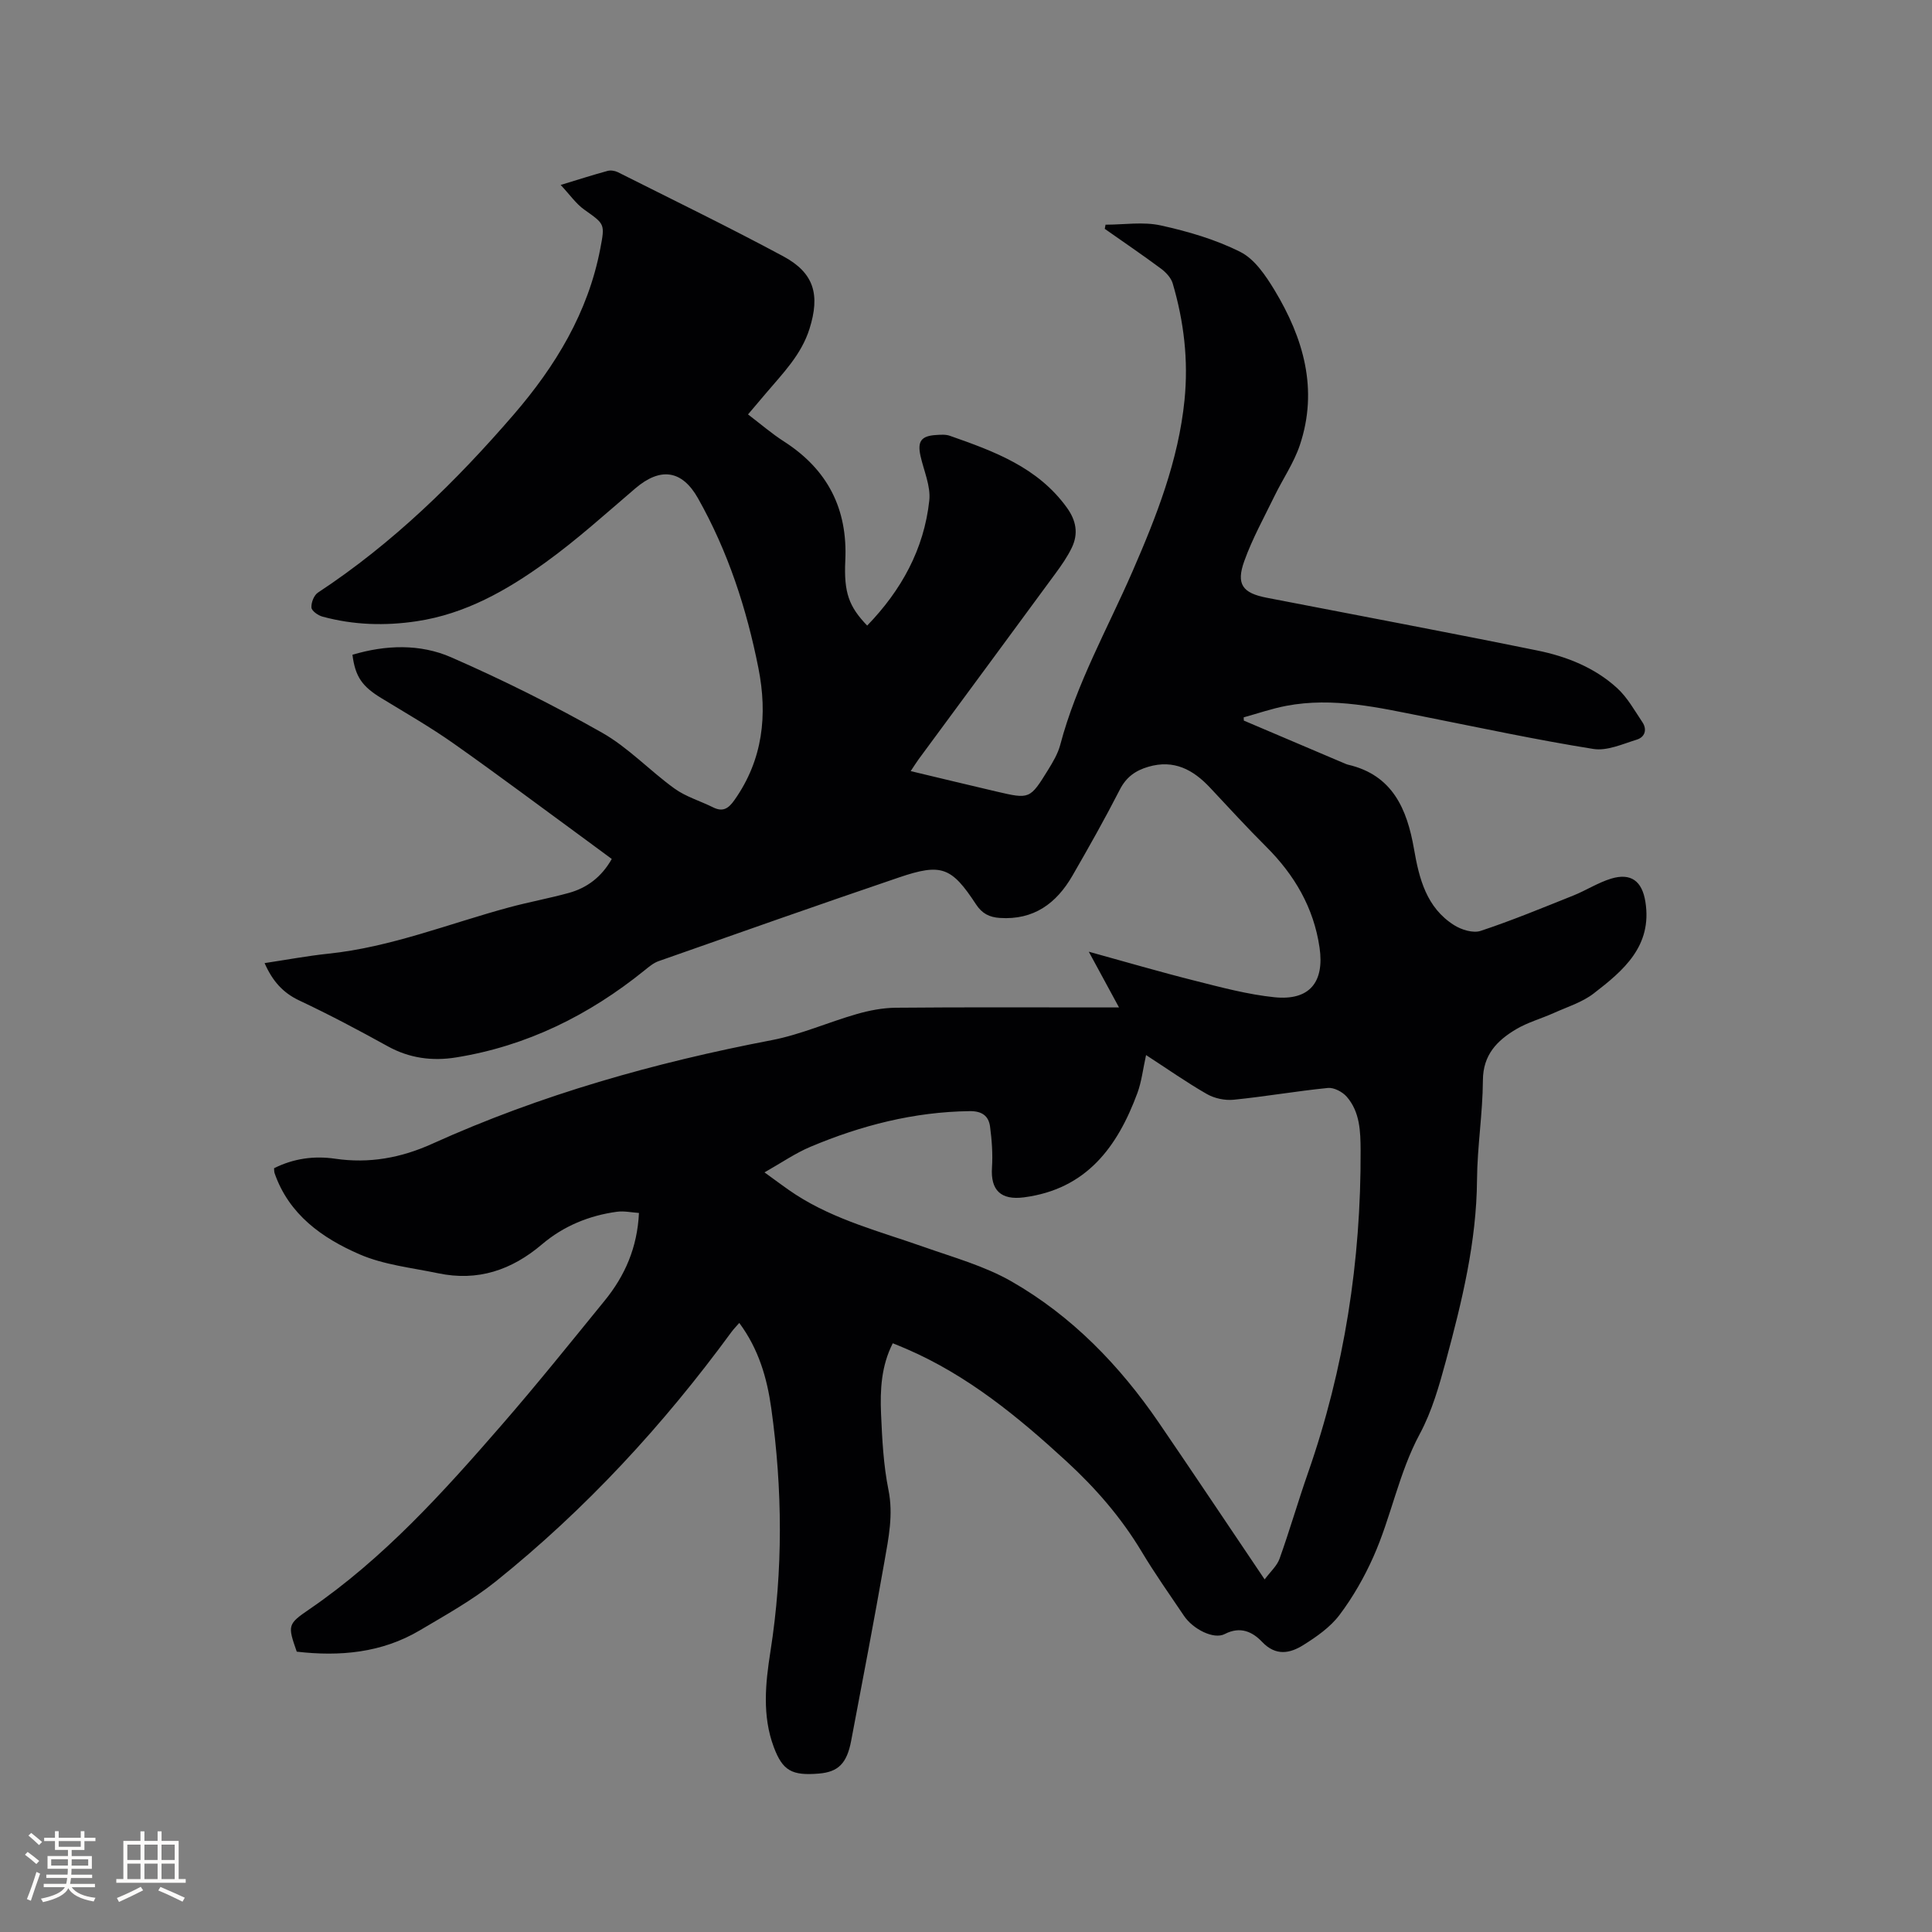 <svg enable-background="new 0 0 400 400" viewBox="0 0 400 400" xmlns="http://www.w3.org/2000/svg"><rect x="0" y="0" width="400" height="400" fill="#808080" stroke="none"/><path d="m257.52 149.19c6.99 2.97 13.98 5.95 20.98 8.92.19.08.4.16.6.21 9.24 2.14 12.22 9.22 13.65 17.44 1.07 6.19 2.59 12.16 8.29 15.77 1.52.97 3.95 1.72 5.51 1.2 6.49-2.15 12.83-4.78 19.19-7.32 2.64-1.06 5.1-2.66 7.8-3.49 4.14-1.26 6.44.5 7.12 4.78 1.46 9.17-4.54 14.24-10.71 18.99-2.37 1.83-5.44 2.77-8.23 4.03-2.6 1.17-5.42 1.94-7.84 3.38-3.91 2.33-6.83 5.27-6.86 10.54-.04 6.88-1.17 13.75-1.22 20.63-.1 12.87-3.12 25.19-6.43 37.45-1.4 5.17-2.9 10.48-5.42 15.16-4.36 8.11-5.92 17.18-9.61 25.45-1.88 4.22-4.23 8.34-7.01 12.03-1.91 2.53-4.74 4.51-7.47 6.22-2.78 1.74-5.7 2.36-8.56-.65-1.95-2.05-4.47-3.31-7.73-1.62-2.28 1.19-6.59-1.02-8.44-3.77-2.96-4.39-6.03-8.73-8.75-13.27-4.24-7.07-9.54-13.17-15.59-18.73-10.03-9.22-20.48-17.81-33.14-23.27-.87-.38-1.75-.73-2.81-1.16-2.39 4.68-2.64 9.65-2.43 14.59.23 5.28.5 10.63 1.54 15.79 1.03 5.11.02 9.92-.83 14.78-2.18 12.41-4.55 24.79-6.9 37.16-.89 4.7-2.7 6.44-6.68 6.77-5.6.47-7.5-.6-9.33-5.47-2.44-6.51-1.73-13.25-.7-19.81 2.64-16.81 2.51-33.58.17-50.37-.87-6.21-2.59-12.22-6.62-17.65-.62.71-1.17 1.26-1.63 1.89-14.1 19.26-30.17 36.69-48.79 51.63-4.84 3.88-10.36 6.95-15.73 10.13-7.89 4.67-16.55 5.44-25.47 4.41-1.92-5.47-1.89-5.7 2.61-8.78 15.39-10.54 27.74-24.25 39.85-38.19 7.3-8.4 14.27-17.09 21.3-25.72 4.18-5.13 6.75-10.97 7.09-18.14-1.53-.1-3.08-.45-4.55-.25-5.79.78-11.1 2.98-15.52 6.74-6.32 5.37-13.32 7.71-21.49 6-5.49-1.15-11.27-1.74-16.32-3.94-7.7-3.35-14.58-8.2-17.56-16.79-.1-.29-.07-.61-.11-1.02 4.02-2.02 8.28-2.61 12.65-1.97 7.04 1.03 13.61-.16 20.09-3.09 22.5-10.18 46.08-16.82 70.31-21.46 5.99-1.15 11.69-3.71 17.59-5.4 2.6-.75 5.36-1.28 8.06-1.31 14.1-.13 28.21-.06 42.32-.06h3.92c-2.18-4.02-4.12-7.6-6.26-11.54 7.59 2.09 14.77 4.2 22.02 6.02 5.43 1.37 10.9 2.84 16.44 3.41 7.22.73 10.36-3.09 9.32-10.28-1.21-8.29-5.2-15.06-11.07-20.91-3.98-3.96-7.77-8.12-11.61-12.21-3.49-3.72-7.46-5.87-12.76-4.32-2.67.78-4.59 2.13-5.92 4.75-3.09 6.03-6.42 11.94-9.81 17.81-3.31 5.73-8.01 9.21-15.03 8.74-2.18-.15-3.68-.91-4.93-2.82-5.07-7.74-7.16-8.55-15.96-5.56-16.63 5.65-33.2 11.5-49.77 17.33-1.05.37-1.99 1.17-2.88 1.89-11.5 9.29-24.36 15.68-39.04 18.04-4.91.79-9.64.18-14.14-2.31-6.02-3.33-12.11-6.56-18.34-9.49-3.41-1.61-5.54-4.06-7.16-7.73 4.48-.67 8.82-1.49 13.2-1.95 12.98-1.35 25.02-6.24 37.47-9.6 4.08-1.1 8.25-1.86 12.32-2.98 3.8-1.05 6.78-3.31 8.89-7.03-1.87-1.38-3.63-2.69-5.41-3.99-9.07-6.63-18.06-13.38-27.24-19.85-4.83-3.41-9.98-6.37-15.04-9.45-3.96-2.41-5.42-4.41-6-8.99 6.87-2.05 13.98-2.3 20.45.53 10.65 4.66 21.11 9.87 31.22 15.6 5.44 3.08 9.89 7.88 15.02 11.58 2.36 1.7 5.32 2.56 7.97 3.88 2.03 1.01 3.18.26 4.41-1.48 5.93-8.37 6.9-17.67 4.98-27.35-2.44-12.31-6.3-24.15-12.51-35.16-3.29-5.83-7.75-6.51-12.98-2.04-6.11 5.22-12.1 10.65-18.61 15.34-8.01 5.78-16.6 10.66-26.64 12.16-6.57.99-13.1.79-19.53-.96-.91-.25-2.22-1.18-2.27-1.87-.07-1.02.52-2.56 1.35-3.1 15.47-10.18 28.56-22.99 40.58-36.92 8.6-9.98 15.34-21.06 17.87-34.27 1-5.2.93-5.08-3.33-8.11-1.69-1.2-2.94-3.04-4.87-5.1 3.85-1.17 6.75-2.1 9.69-2.9.65-.18 1.52-.05 2.13.25 11.44 5.75 22.96 11.35 34.24 17.41 6.45 3.46 7.67 7.99 5.46 15.02-1.69 5.38-5.51 9.21-8.99 13.32-1.15 1.36-2.31 2.72-3.74 4.41 2.59 1.97 4.9 3.97 7.44 5.6 9.02 5.79 13.21 13.93 12.7 24.65-.32 6.69.77 9.55 4.53 13.47 7.06-7.29 11.77-15.8 12.86-25.9.32-2.99-1.15-6.18-1.83-9.27-.65-2.98.16-4.11 3.26-4.29.94-.06 1.98-.14 2.84.17 9.13 3.2 18.17 6.5 24.2 14.85 1.96 2.71 2.43 5.41 1.03 8.32-.91 1.89-2.14 3.65-3.39 5.35-9.41 12.82-18.86 25.61-28.29 38.41-.49.67-.93 1.38-1.67 2.49 6.12 1.46 11.93 2.87 17.76 4.23 6.88 1.6 6.92 1.6 10.7-4.51.99-1.61 2.01-3.32 2.49-5.12 3.35-12.7 9.8-24.07 14.99-35.99 4.94-11.35 9.49-22.89 10.75-35.41.83-8.25-.12-16.29-2.45-24.19-.35-1.17-1.43-2.31-2.46-3.07-3.8-2.82-7.72-5.48-11.6-8.21.05-.29.11-.57.16-.86 3.82 0 7.78-.65 11.42.15 5.65 1.24 11.37 2.91 16.51 5.5 2.94 1.48 5.22 4.88 7.04 7.87 6.01 9.95 9.13 20.59 5.25 32.14-1.23 3.66-3.51 6.97-5.22 10.48-2.17 4.46-4.6 8.84-6.27 13.49-1.74 4.83-.36 6.63 4.61 7.6 18.71 3.63 37.44 7.14 56.11 10.94 6.04 1.23 11.85 3.54 16.48 7.78 2.12 1.94 3.59 4.62 5.22 7.05 1.03 1.54.5 3.1-1.15 3.61-2.95.91-6.18 2.39-9.02 1.93-11.7-1.87-23.31-4.36-34.94-6.67-9.46-1.88-18.91-4.11-28.64-2.25-2.98.57-5.87 1.57-8.8 2.38.02.19.02.43.03.67zm4.31 177.81c1.2-1.61 2.56-2.8 3.09-4.29 2.1-5.87 3.83-11.88 5.89-17.77 7.55-21.62 10.98-43.9 10.89-66.75-.02-3.93-.13-7.97-2.87-11.12-.88-1.01-2.65-1.95-3.9-1.82-6.53.65-13.01 1.79-19.53 2.44-1.8.18-3.96-.28-5.53-1.18-4.26-2.44-8.28-5.28-12.59-8.07-.65 2.95-.93 5.51-1.79 7.85-4.13 11.18-10.55 19.92-23.51 21.61-4.73.61-6.92-1.44-6.6-6.19.18-2.8-.03-5.67-.4-8.46-.3-2.26-1.73-3.24-4.24-3.2-11.52.15-22.42 2.95-32.94 7.38-3.14 1.32-6 3.31-9.52 5.3 2.59 1.85 4.5 3.34 6.52 4.64 8.12 5.23 17.4 7.6 26.37 10.76 6.17 2.18 12.64 3.96 18.26 7.18 12.49 7.16 22.37 17.36 30.49 29.23 7.15 10.46 14.2 21.03 21.91 32.46z" fill="#010103"/><g fill="#fcfbfa"><path d="m5.17 384 .55-.58c.85.61 1.65 1.24 2.4 1.87l-.59.64c-.83-.73-1.62-1.38-2.36-1.93m1.22 9.53-.82-.34c.71-1.76 1.37-3.64 1.98-5.63.24.13.5.25.76.36-.6 1.67-1.24 3.54-1.92 5.61m-.5-13.5.57-.54c.56.44 1.31 1.06 2.26 1.87l-.64.64c-.68-.66-1.41-1.32-2.19-1.97m3.25.46h2.24v-1.36h.77v1.36h4.57v-1.36h.76v1.36h2.28v.69h-2.28v1.84h-2.64v1.26h4.18v2.64h-4.21c0 .45-.02.86-.05 1.21h4.32v.69h-4.38c-.04.34-.1.75-.19 1.22h5.15v.69h-4.82c.87 1.19 2.51 1.92 4.93 2.19-.17.31-.3.57-.37.76-2.77-.49-4.52-1.41-5.26-2.76-.56 1.26-2.3 2.23-5.24 2.9-.12-.24-.26-.48-.43-.72 2.73-.55 4.38-1.34 4.96-2.38h-4.38v-.69h4.65c.1-.38.17-.79.21-1.22h-4.32v-.69h4.4c.03-.34.05-.75.05-1.21h-4.2v-2.64h4.23v-1.26h-2.69v-1.84h-2.24zm1.46 4.46v1.29h3.45c.01-.4.02-.57.01-.53v-.32-.45h-3.46zm1.55-2.59h4.57v-1.19h-4.57zm6.11 2.59h-3.42v.77c-.01.19-.01.37-.02.53h3.44z"/><path d="m32.63 379.16h.82v1.98h3.54v7.89h1.46v.78h-14.37v-.78h1.46v-7.89h3.54v-1.98h.82v1.98h2.73zm-3.49 11.48.5.73c-1.61.82-3.28 1.63-5 2.41-.13-.27-.28-.55-.44-.82 1.75-.72 3.4-1.49 4.94-2.32m-2.78-5.55h2.73v-3.18h-2.73zm0 3.95h2.73v-3.2h-2.73zm3.54-3.95h2.73v-3.18h-2.73zm0 3.95h2.73v-3.2h-2.73zm7.89 4.68c-1.84-.92-3.51-1.7-5.02-2.32l.45-.73c1.89.8 3.57 1.55 5.04 2.23zm-1.62-11.81h-2.73v3.18h2.73zm-2.73 7.13h2.73v-3.2h-2.73z"/></g></svg>